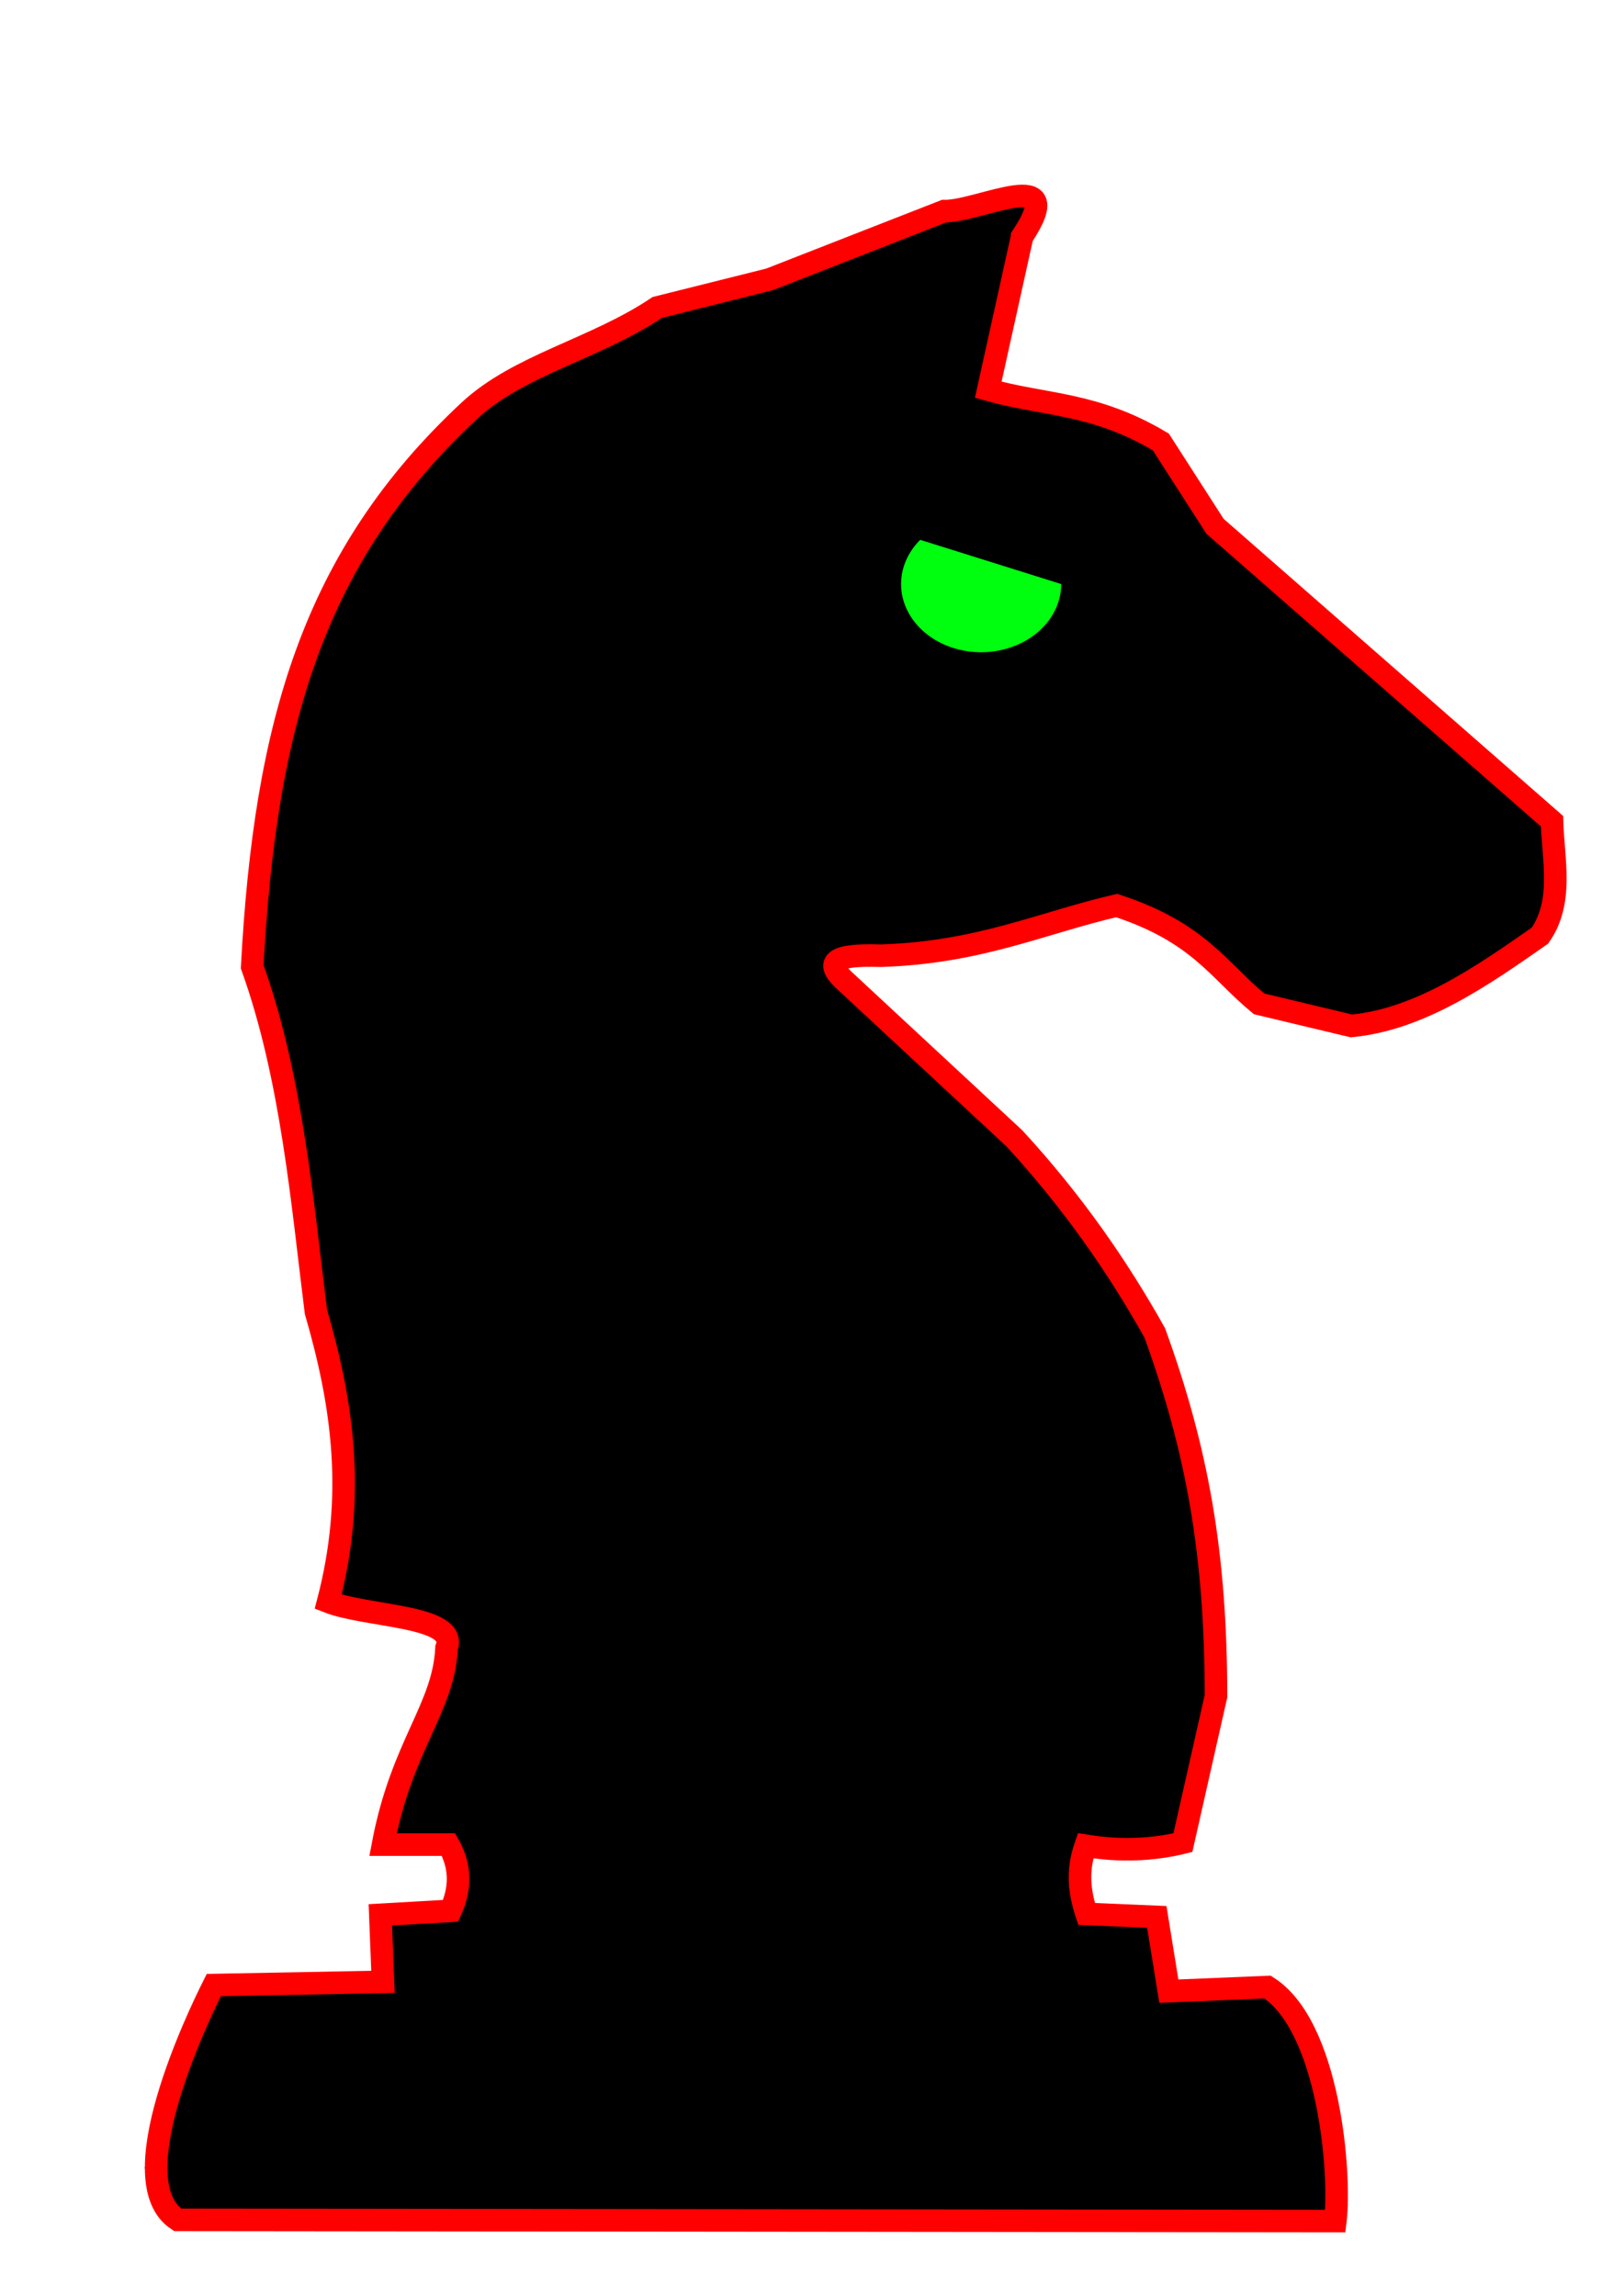 <?xml version="1.0" encoding="UTF-8" standalone="no"?>
<!-- Created with Inkscape (http://www.inkscape.org/) -->

<svg
   width="52mm"
   height="74mm"
   viewBox="0 0 52 74"
   version="1.1"
   id="svg1"
   xml:space="preserve"
   inkscape:version="1.3.2 (091e20e, 2023-11-25, custom)"
   sodipodi:docname="knight.svg"
   xmlns:inkscape="http://www.inkscape.org/namespaces/inkscape"
   xmlns:sodipodi="http://sodipodi.sourceforge.net/DTD/sodipodi-0.dtd"
   xmlns="http://www.w3.org/2000/svg"
   xmlns:svg="http://www.w3.org/2000/svg"><sodipodi:namedview
     id="namedview1"
     pagecolor="#ffffff"
     bordercolor="#000000"
     borderopacity="0.25"
     inkscape:showpageshadow="2"
     inkscape:pageopacity="0.0"
     inkscape:pagecheckerboard="0"
     inkscape:deskcolor="#d1d1d1"
     inkscape:document-units="mm"
     inkscape:zoom="1.9578168"
     inkscape:cx="-2.5538651"
     inkscape:cy="164.21353"
     inkscape:window-width="1920"
     inkscape:window-height="991"
     inkscape:window-x="-9"
     inkscape:window-y="-9"
     inkscape:window-maximized="1"
     inkscape:current-layer="layer1" /><defs
     id="defs1"><linearGradient
       id="swatch4"><stop
         style="stop-color:#000000;stop-opacity:1;"
         offset="0"
         id="stop4" /></linearGradient></defs><g
     inkscape:label="Layer 1"
     inkscape:groupmode="layer"
     id="layer1"><g
       id="g1"
       transform="translate(-0.155,1.683)"><path
         style="fill:#000000;fill-opacity:1;fill-rule:evenodd;stroke:none;stroke-width:0.127;stroke-dasharray:none"
         d="m 33.106,5.947 -1.092,4.933 c 1.835,0.513 3.422,0.404 5.563,1.682 l 1.746,2.717 10.866,9.508 c 0.037,1.262 0.377,2.585 -0.388,3.687 -1.884,1.319 -3.879,2.701 -6.08,2.911 l -2.975,-0.711 c -1.323,-1.091 -1.937,-2.3 -4.592,-3.169 -2.421,0.561 -4.413,1.516 -7.6,1.617 -1.523,-0.049 -1.85,0.2 -1.132,0.841 l 5.433,5.045 c 1.883,2.045 3.334,4.143 4.528,6.274 1.363,3.759 1.97,7.087 1.973,11.707 l -1.067,4.722 c -1.586,0.392 -2.928,0.128 -3.137,0.097 -0.294,0.835 -0.187,1.536 0.032,2.199 l 2.264,0.097 0.388,2.393 2.943,-0.323 c 2.558,0.008 1.957,6.17 2.814,6.792 -0.203,0.577 -0.681,0.997 -1.488,1.229 L 5.883,69.869 c -0.754,-0.493 -0.454,0.339 -1.061,-1.68 0.957,-1.814 1.244,-3.943 2.225,-5.888 l 5.454,-0.103 -0.085,-2.161 2.264,-0.129 c 0.327,-0.711 0.34,-1.423 -0.065,-2.134 h -2.113 c 0.606,-3.213 1.958,-4.393 2.048,-6.339 0.403,-1.054 -2.544,-0.992 -3.816,-1.488 0.887,-3.394 0.488,-6.312 -0.395,-9.352 C 9.906,37.152 9.566,33.042 8.285,29.477 8.702,21.684 10.245,16.259 15.273,11.567 16.878,10.07 19.335,9.575 21.342,8.228 l 3.622,-0.906 2.913,-1.139 2.714,-1.061 c 1.127,0.023 4.084,-1.549 2.515,0.823 z"
         id="path1-6"
         sodipodi:nodetypes="ccccccccccccccccccccccccccccccccccsccccc"
         inkscape:label="path1-6" /><path
         style="fill:none;fill-opacity:1;fill-rule:evenodd;stroke:#ff0000;stroke-width:0.727;stroke-dasharray:none;stroke-opacity:1"
         d="m 33.106,5.947 -1.092,4.933 c 1.835,0.513 3.422,0.404 5.563,1.682 l 1.746,2.717 10.866,9.508 c 0.037,1.262 0.377,2.585 -0.388,3.687 -1.884,1.319 -3.879,2.701 -6.08,2.911 l -2.975,-0.711 c -1.323,-1.091 -1.937,-2.3 -4.592,-3.169 -2.421,0.561 -4.413,1.516 -7.6,1.617 -1.523,-0.049 -1.85,0.2 -1.132,0.841 l 5.433,5.045 c 1.883,2.045 3.334,4.143 4.528,6.274 1.363,3.759 1.97,7.087 1.973,11.707 l -1.067,4.722 c -1.586,0.392 -2.928,0.128 -3.137,0.097 -0.294,0.835 -0.187,1.536 0.032,2.199 l 2.264,0.097 0.388,2.393 3.182,-0.132 c 1.975,1.247 2.372,5.982 2.186,7.543 L 5.883,69.869 c -1.903,-1.245 0.657,-6.561 1.164,-7.568 l 5.454,-0.103 -0.085,-2.161 2.264,-0.129 c 0.327,-0.711 0.34,-1.423 -0.065,-2.134 h -2.113 c 0.606,-3.213 1.958,-4.393 2.048,-6.339 0.403,-1.054 -2.544,-0.992 -3.816,-1.488 0.887,-3.394 0.488,-6.312 -0.395,-9.352 C 9.906,37.152 9.566,33.042 8.285,29.477 8.702,21.684 10.245,16.259 15.273,11.567 16.878,10.07 19.335,9.575 21.342,8.228 l 3.622,-0.906 2.913,-1.139 2.714,-1.061 c 1.127,0.023 4.084,-1.549 2.515,0.823 z"
         id="path2"
         sodipodi:nodetypes="ccccccccccccccccccccccccccccccccscccccc"
         inkscape:label="path1-6" /><path
         style="fill:#00ff0f;fill-opacity:1;fill-rule:evenodd;stroke:none;stroke-width:0.427;stroke-dasharray:none;stroke-opacity:1"
         id="path3"
         sodipodi:type="arc"
         sodipodi:cx="31.78516"
         sodipodi:cy="17.142193"
         sodipodi:rx="2.580116"
         sodipodi:ry="2.1978765"
         sodipodi:start="0"
         sodipodi:end="3.8471595"
         sodipodi:open="true"
         sodipodi:arc-type="arc"
         d="m 34.365,17.142 a 2.58,2.198 0 0 1 -1.846,2.107 2.58,2.198 0 0 1 -2.897,-0.908 2.58,2.198 0 0 1 0.199,-2.624" /></g></g></svg>
